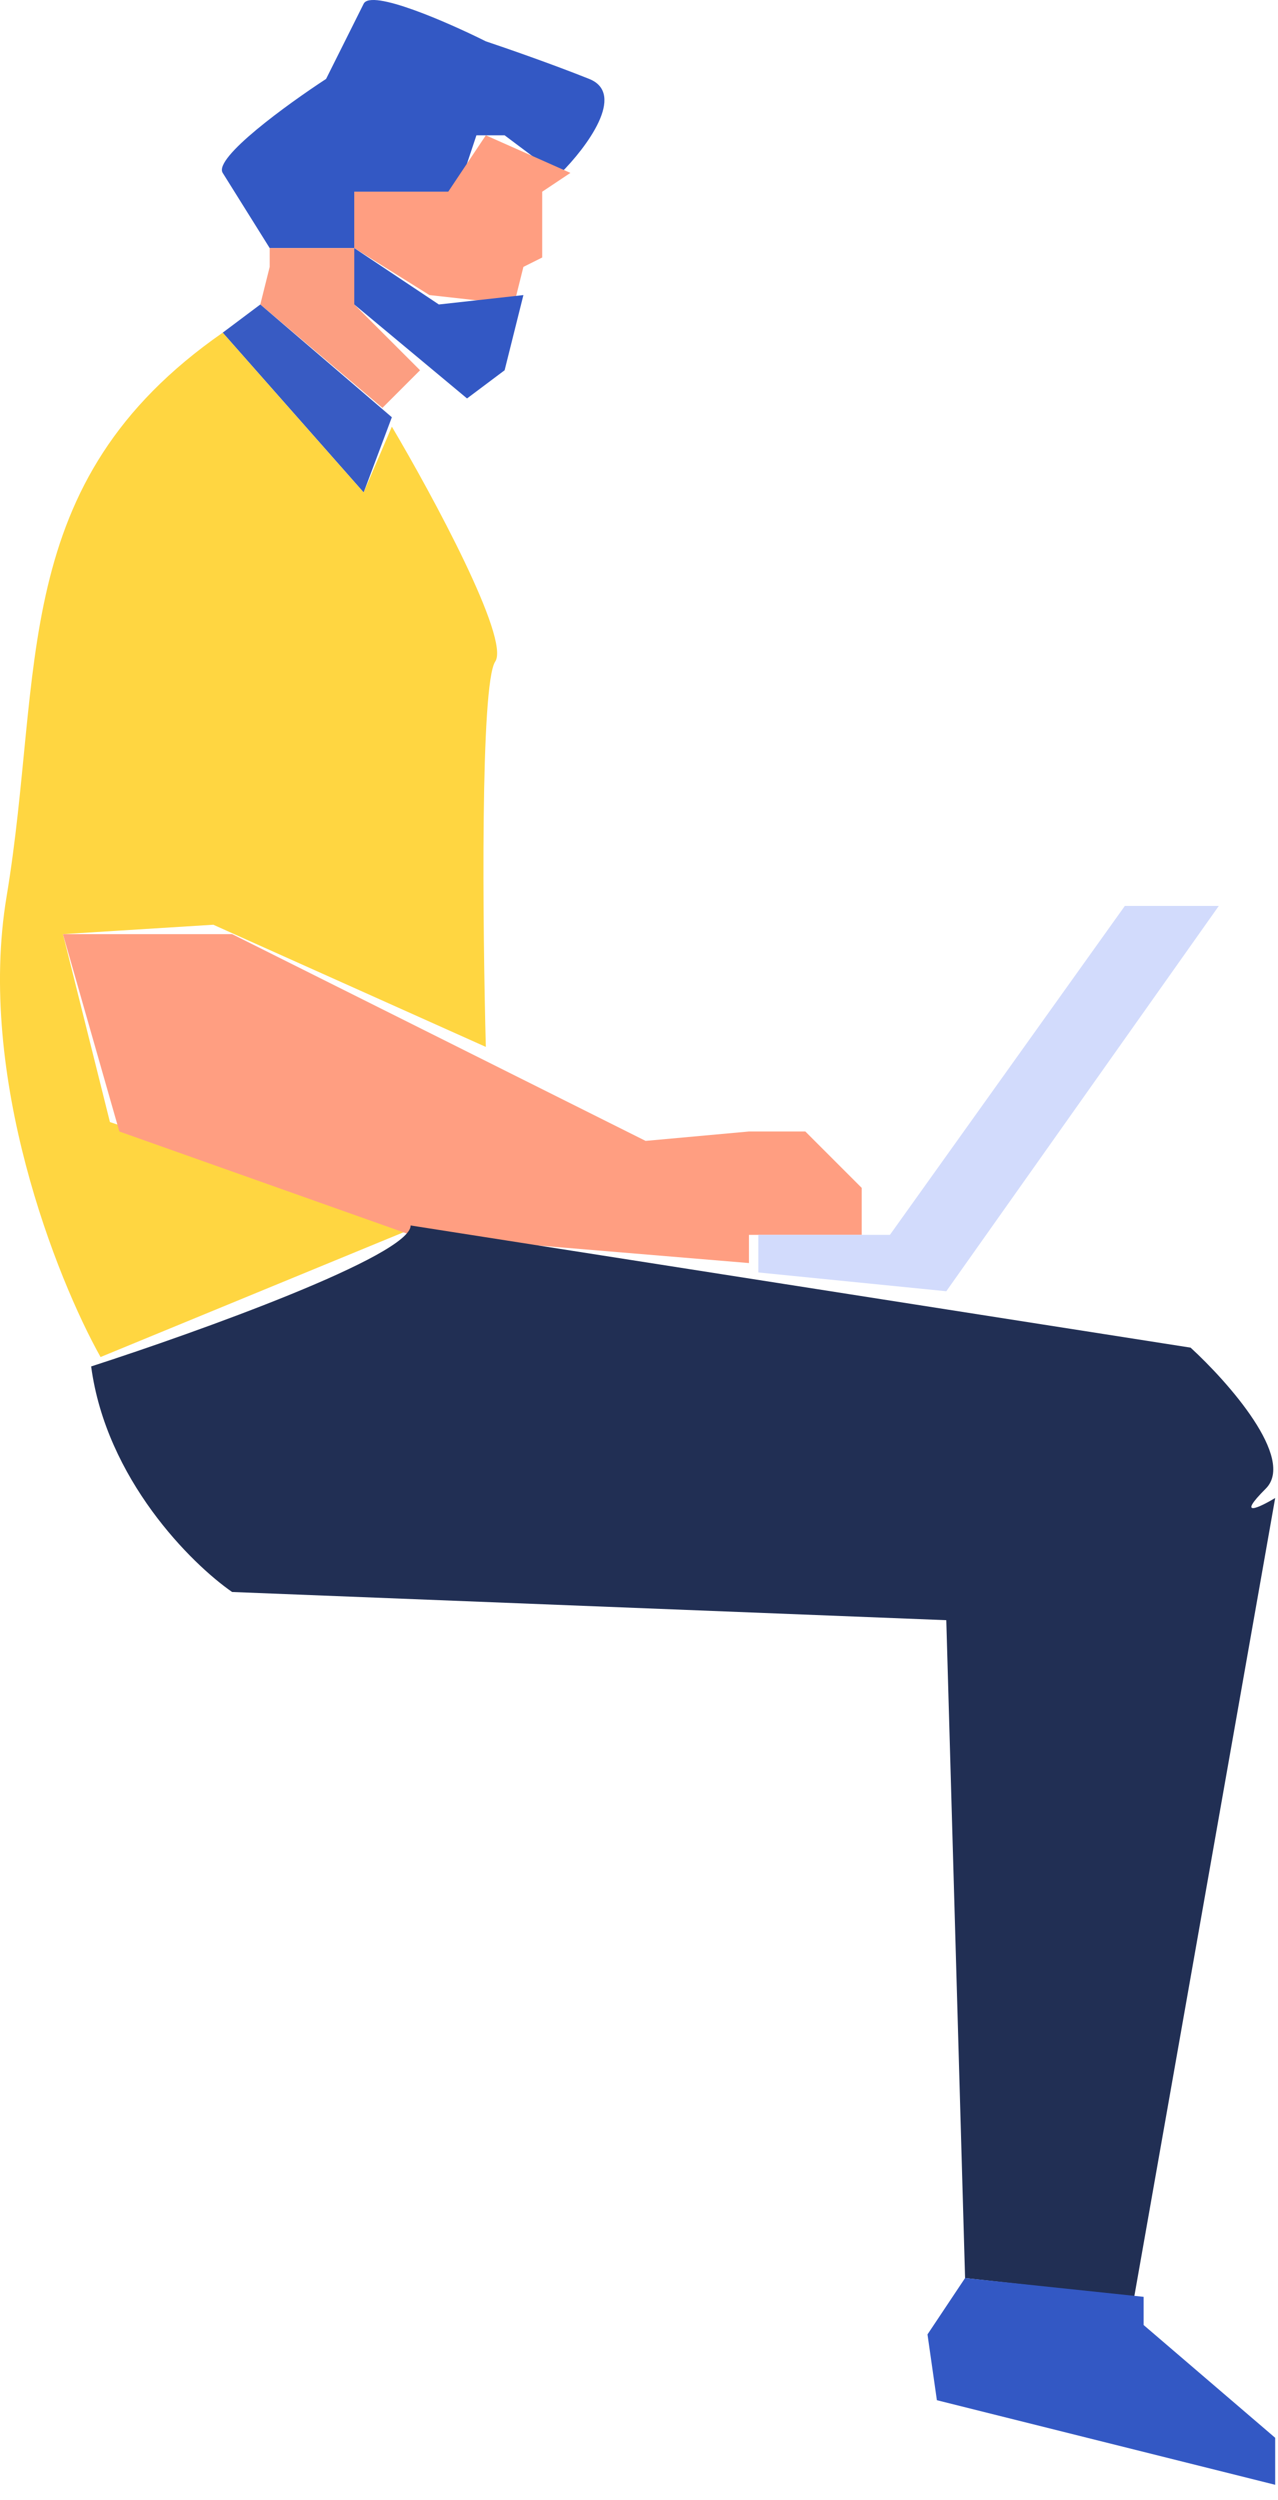 <svg width="68" height="133" viewBox="0 0 68 133" fill="none" xmlns="http://www.w3.org/2000/svg">
<path d="M14.35 13.199L11.85 9.199C11.35 8.399 15.309 5.533 17.35 4.199L19.35 0.199C19.75 -0.601 23.85 1.199 25.85 2.199C26.85 2.533 29.35 3.399 31.35 4.199C33.35 4.999 31.184 7.866 29.85 9.199L28.85 8.699L26.85 7.199H25.35L24.35 10.199H18.85V13.199H14.35Z" fill="#3358C4"/>
<path d="M18.85 13.199V10.199H23.85L25.85 7.199L30.35 9.199L28.85 10.199V13.699L27.85 14.199L27.35 16.199L22.85 15.699L18.85 13.199Z" fill="#FF9E81"/>
<path d="M18.85 16.199V13.199L23.35 16.199L27.85 15.699L26.85 19.699L24.85 21.199L18.85 16.199Z" fill="#3358C4"/>
<path d="M14.35 13.199V14.199L13.85 16.199L20.35 21.699L22.35 19.699L18.85 16.199V13.199H14.35Z" fill="#FC9E81"/>
<path d="M11.85 17.699L13.85 16.199L20.85 22.199L19.35 26.199L11.85 17.699Z" fill="#385BC3"/>
<path d="M26.35 35.199C27.15 33.999 23.017 26.366 20.85 22.699L19.35 26.199L11.85 17.699C0.35 25.699 2.35 35.699 0.35 47.699C-1.25 57.299 3.017 68.033 5.35 72.199L22.35 65.199L5.85 59.699L3.35 49.699L11.35 49.199L25.85 55.699C25.684 49.366 25.55 36.399 26.35 35.199Z" fill="#FFD641"/>
<path d="M12.35 49.699H3.35L6.35 60.199L21.85 65.699L39.85 67.199V65.699H45.85V63.199L42.85 60.199H39.85L34.35 60.699L12.35 49.699Z" fill="#FF9E81"/>
<path d="M21.85 65.199C21.85 66.799 10.517 70.866 4.85 72.699C5.65 78.699 10.184 83.199 12.35 84.699L50.35 86.199L51.35 121.199L60.35 122.199L67.85 79.699C67.017 80.199 65.75 80.799 67.35 79.199C68.95 77.599 65.35 73.533 63.35 71.699L21.85 65.199Z" fill="#212F54"/>
<path d="M49.35 124.199L51.35 121.199L60.85 122.199V123.699L67.85 129.699V132.199L49.85 127.699L49.35 124.199Z" fill="#3358C4"/>
<path d="M64.85 48.199H59.85L47.35 65.699H45.35H40.35V67.699L50.35 68.699L64.85 48.199Z" fill="#D2DBFC"/>
</svg>
